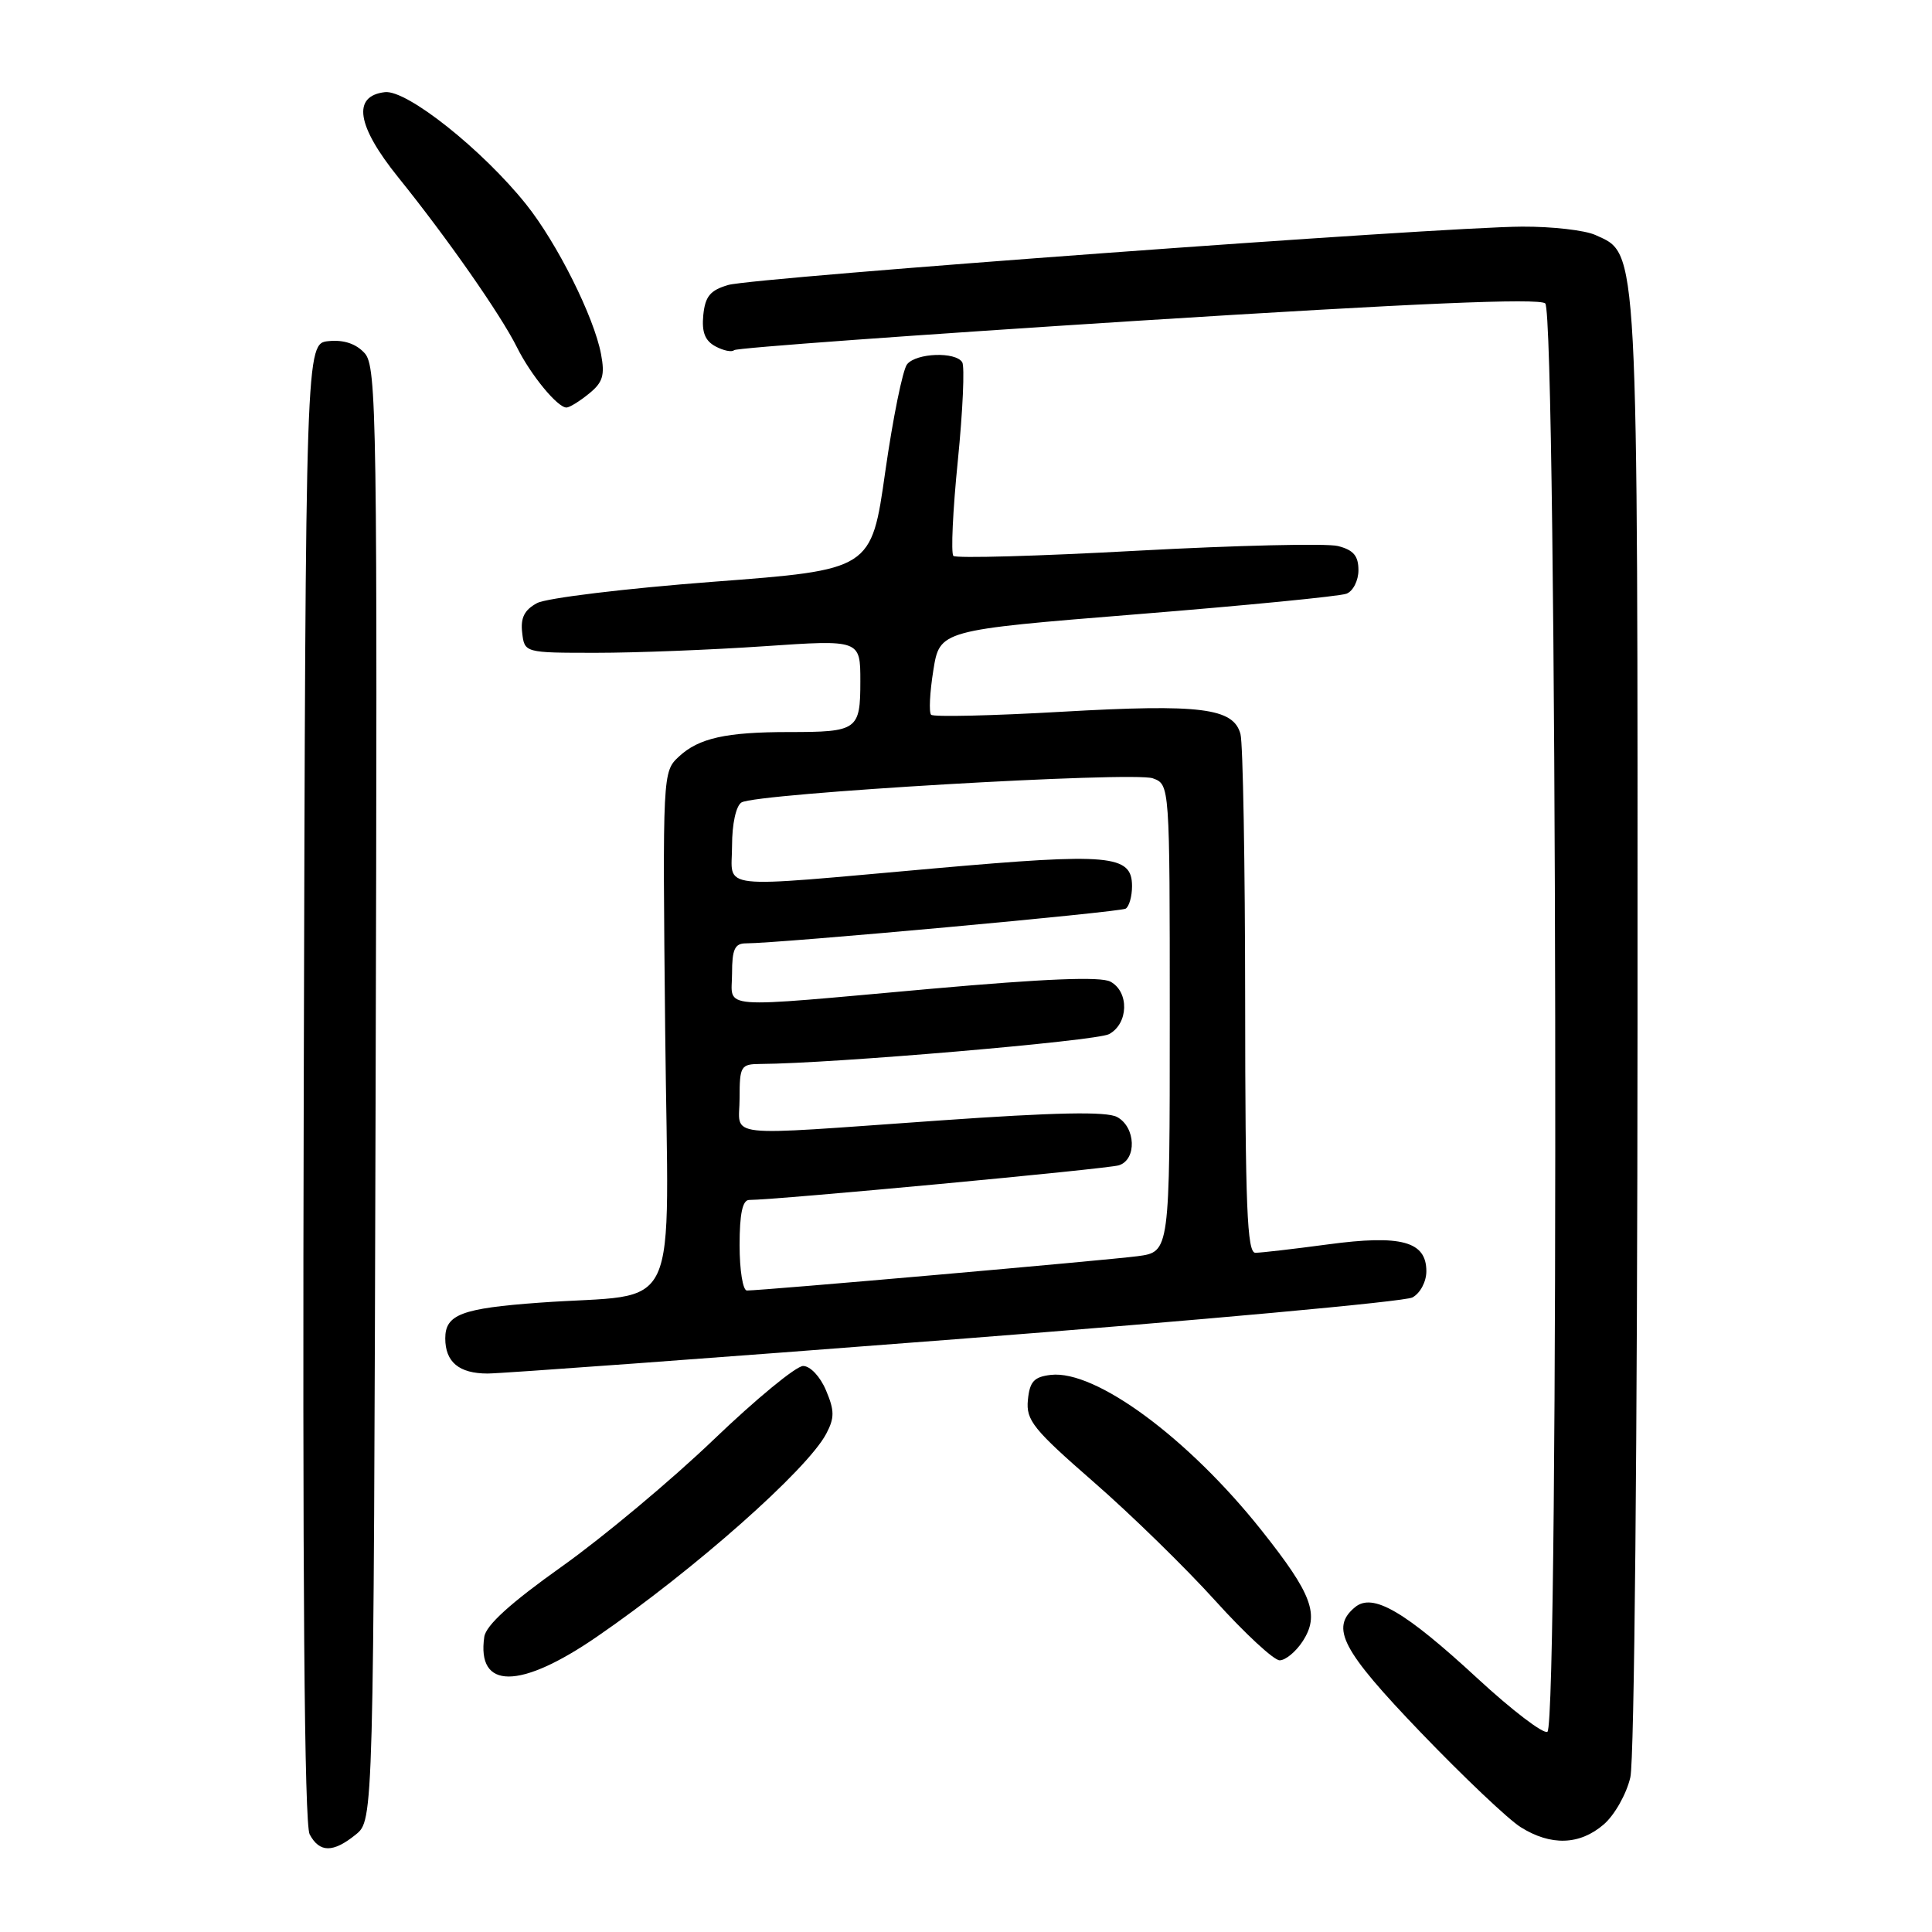 <?xml version="1.0" encoding="UTF-8" standalone="no"?>
<!DOCTYPE svg PUBLIC "-//W3C//DTD SVG 1.1//EN" "http://www.w3.org/Graphics/SVG/1.1/DTD/svg11.dtd" >
<svg xmlns="http://www.w3.org/2000/svg" xmlns:xlink="http://www.w3.org/1999/xlink" version="1.1" viewBox="0 0 256 256">
 <g >
 <path fill="currentColor"
d=" M 47.14 243.09 C 49.50 241.18 49.50 241.18 49.77 144.94 C 50.02 55.13 49.92 48.57 48.32 46.80 C 47.19 45.55 45.56 45.00 43.55 45.20 C 40.50 45.50 40.50 45.50 40.25 143.31 C 40.07 209.59 40.33 241.74 41.03 243.06 C 42.34 245.51 44.14 245.52 47.14 243.09 Z  M 212.50 241.75 C 213.94 240.51 215.52 237.71 216.03 235.50 C 216.56 233.21 216.96 190.68 216.98 135.77 C 217.00 31.29 217.13 33.75 211.40 31.14 C 210.03 30.51 205.66 30.01 201.70 30.03 C 190.95 30.07 99.97 36.76 96.50 37.76 C 94.11 38.46 93.44 39.26 93.19 41.75 C 92.97 44.01 93.41 45.15 94.81 45.90 C 95.87 46.47 96.98 46.69 97.27 46.40 C 97.56 46.10 121.58 44.36 150.65 42.51 C 187.53 40.18 203.87 39.48 204.75 40.20 C 206.32 41.51 206.61 228.50 205.04 229.47 C 204.52 229.80 200.35 226.62 195.79 222.41 C 186.11 213.47 181.89 211.02 179.55 212.96 C 176.24 215.70 177.78 218.64 188.25 229.55 C 193.89 235.42 199.85 241.08 201.50 242.11 C 205.50 244.62 209.32 244.49 212.50 241.75 Z  M 79.07 216.89 C 91.95 208.04 106.96 194.76 109.48 189.98 C 110.59 187.88 110.59 186.92 109.45 184.23 C 108.69 182.41 107.36 181.00 106.42 181.00 C 105.49 181.00 100.16 185.39 94.57 190.75 C 88.98 196.11 79.92 203.68 74.45 207.57 C 67.65 212.40 64.40 215.35 64.17 216.89 C 63.15 223.90 68.87 223.90 79.07 216.89 Z  M 172.59 217.51 C 174.90 213.98 173.90 211.26 167.15 202.77 C 157.45 190.56 145.17 181.50 139.24 182.18 C 137.01 182.44 136.44 183.06 136.20 185.51 C 135.94 188.19 136.90 189.38 144.89 196.35 C 149.83 200.65 157.09 207.74 161.02 212.09 C 164.95 216.44 168.79 220.00 169.56 220.00 C 170.33 220.00 171.69 218.88 172.59 217.51 Z  M 126.56 177.46 C 158.86 174.96 186.13 172.47 187.15 171.92 C 188.19 171.36 189.00 169.84 189.00 168.44 C 189.00 164.49 185.67 163.58 175.95 164.89 C 171.40 165.50 167.08 166.00 166.34 166.00 C 165.25 166.00 165.00 159.88 164.99 132.75 C 164.98 114.46 164.70 98.49 164.37 97.27 C 163.45 93.81 159.10 93.26 140.72 94.31 C 131.49 94.84 123.69 95.02 123.38 94.71 C 123.07 94.41 123.20 91.76 123.67 88.83 C 124.52 83.50 124.52 83.50 150.67 81.39 C 165.06 80.23 177.54 79.01 178.41 78.67 C 179.29 78.34 180.00 76.93 180.00 75.55 C 180.00 73.65 179.34 72.87 177.27 72.35 C 175.78 71.98 163.84 72.26 150.75 72.97 C 137.65 73.69 126.67 74.00 126.33 73.66 C 125.99 73.32 126.25 67.64 126.92 61.02 C 127.58 54.41 127.84 48.55 127.50 48.00 C 126.62 46.58 121.44 46.76 120.20 48.26 C 119.62 48.96 118.32 55.37 117.30 62.51 C 115.46 75.50 115.46 75.50 94.46 77.09 C 82.91 77.97 72.43 79.24 71.17 79.91 C 69.49 80.81 68.96 81.86 69.19 83.82 C 69.50 86.50 69.50 86.50 79.00 86.50 C 84.22 86.50 94.24 86.11 101.25 85.63 C 114.00 84.76 114.00 84.76 114.00 90.27 C 114.00 96.74 113.63 97.00 104.54 97.00 C 96.20 97.00 92.59 97.80 89.96 100.25 C 87.80 102.26 87.79 102.42 88.14 136.56 C 88.55 175.57 90.56 171.22 71.50 172.61 C 61.16 173.36 59.00 174.18 59.00 177.34 C 59.00 180.48 60.83 182.00 64.61 182.00 C 66.38 182.00 94.25 179.96 126.56 177.46 Z  M 78.03 52.17 C 79.88 50.68 80.17 49.73 79.64 46.92 C 78.71 41.98 73.82 32.21 69.71 27.07 C 63.90 19.81 53.90 11.87 51.00 12.21 C 46.64 12.72 47.26 16.66 52.77 23.50 C 59.24 31.52 66.35 41.70 68.49 46.00 C 70.33 49.70 73.87 54.00 75.06 54.00 C 75.46 54.00 76.79 53.18 78.03 52.17 Z  M 98.00 165.00 C 98.00 160.83 98.39 159.00 99.27 159.00 C 102.81 159.00 146.75 154.89 148.25 154.41 C 150.66 153.66 150.50 149.34 148.02 148.01 C 146.61 147.25 139.85 147.39 124.36 148.48 C 95.10 150.53 98.00 150.86 98.00 145.50 C 98.00 141.26 98.16 141.00 100.75 140.98 C 110.27 140.93 145.25 137.94 146.95 137.03 C 149.54 135.64 149.65 131.42 147.13 130.07 C 145.84 129.38 138.45 129.68 123.38 131.02 C 94.43 133.61 97.00 133.80 97.00 129.00 C 97.00 125.78 97.36 125.00 98.84 125.00 C 103.21 125.00 148.41 120.87 149.16 120.40 C 149.62 120.11 150.00 118.77 150.00 117.42 C 150.00 113.26 147.10 113.00 123.89 115.06 C 94.30 117.68 97.00 117.98 97.00 112.06 C 97.00 109.19 97.52 106.79 98.25 106.33 C 100.15 105.13 150.17 102.20 152.75 103.13 C 155.00 103.95 155.00 103.95 155.00 134.91 C 155.00 165.88 155.00 165.88 150.75 166.45 C 146.75 166.98 101.05 171.00 98.97 171.00 C 98.43 171.00 98.00 168.30 98.00 165.00 Z "/>
</g>
</svg>